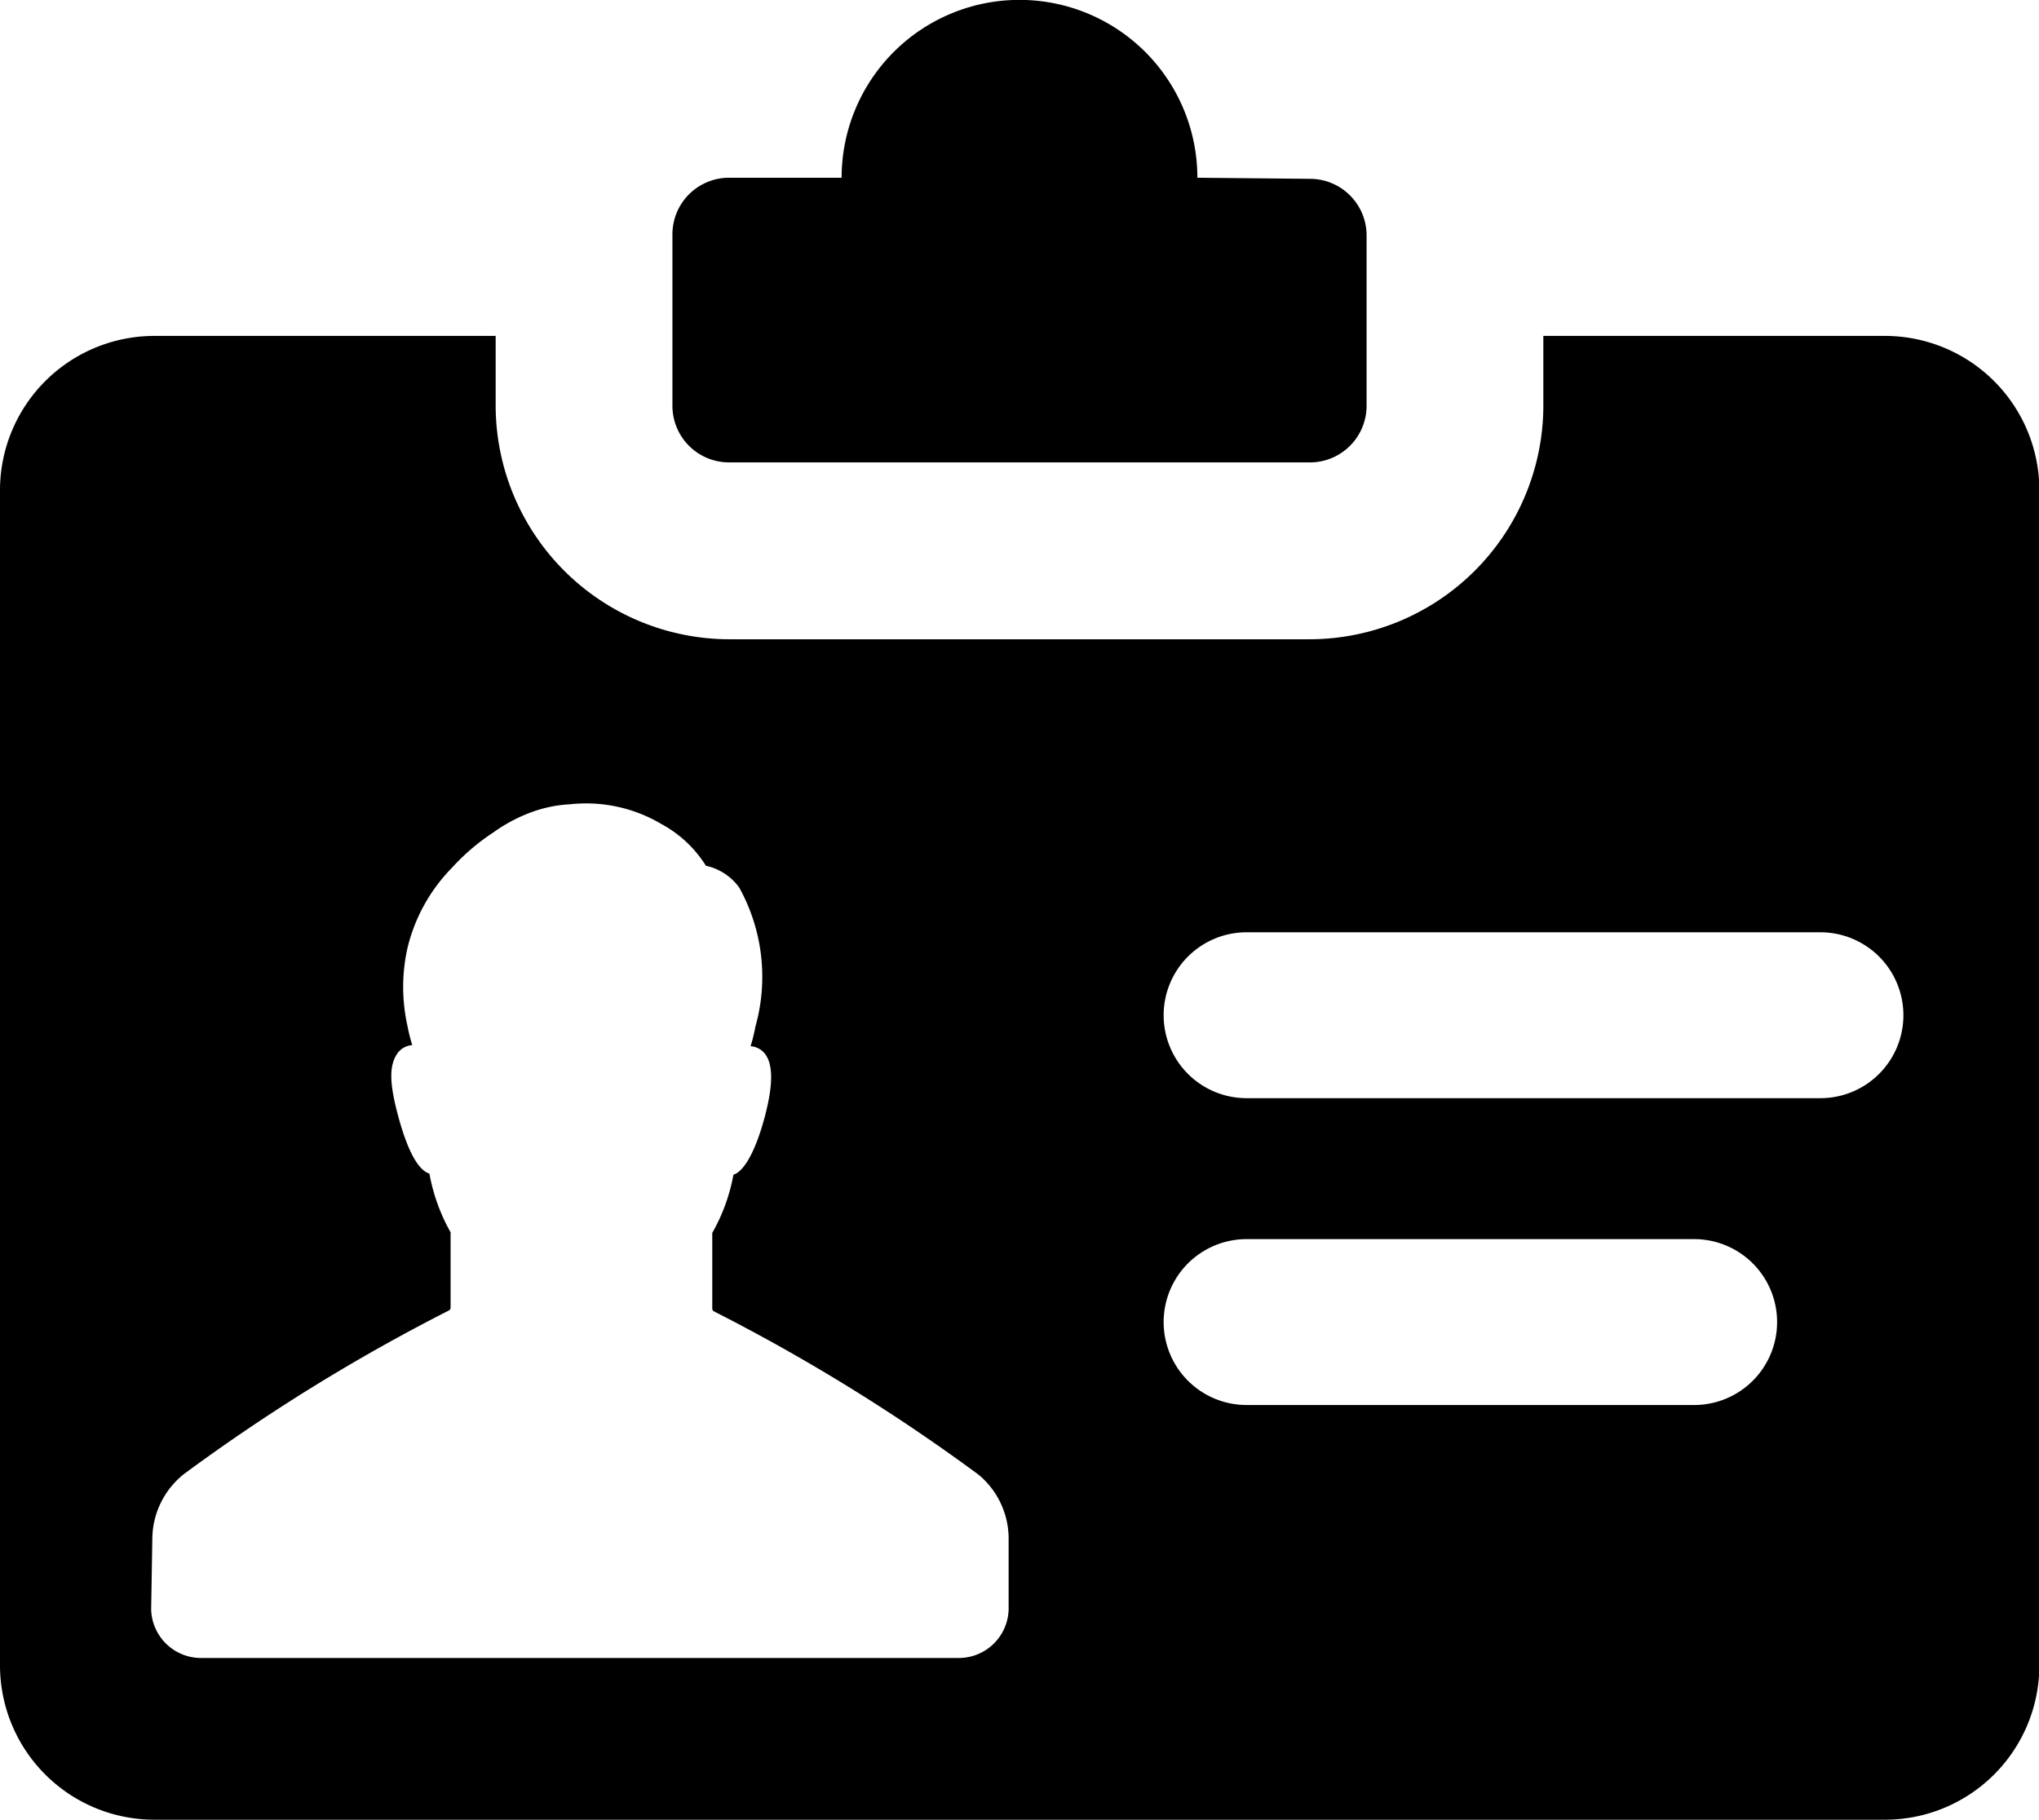 <svg xmlns="http://www.w3.org/2000/svg" width="28.043" height="25.033" viewBox="0 0 28.043 25.033">
  <path id="Path_788" data-name="Path 788" d="M4.624,34.132h23.8a2.124,2.124,0,0,0,2.124-2.124V15.832a2.124,2.124,0,0,0-2.124-2.112H23.726v.973a3.219,3.219,0,0,1-3.216,3.2H12.533a3.219,3.219,0,0,1-3.216-3.216V13.72H4.624A2.124,2.124,0,0,0,2.5,15.832V32.008a2.124,2.124,0,0,0,2.124,2.124Zm15.02-12.208h7.893a1.141,1.141,0,0,1,0,2.282H19.645a1.141,1.141,0,0,1,0-2.282Zm0,4.221H25.8a1.141,1.141,0,0,1,0,2.282H19.645a1.141,1.141,0,0,1,0-2.282ZM4.595,30.273a1.146,1.146,0,0,1,.44-.9,25.858,25.858,0,0,1,3.638-2.246.043.043,0,0,0,.024-.039V26.051a2.573,2.573,0,0,1-.291-.807c-.156-.05-.3-.311-.43-.793s-.121-.714,0-.875a.275.275,0,0,1,.194-.1,2.273,2.273,0,0,1-.066-.264,2.459,2.459,0,0,1,0-1.071,2.368,2.368,0,0,1,.614-1.107,2.951,2.951,0,0,1,.565-.482,2.192,2.192,0,0,1,.551-.289,1.8,1.8,0,0,1,.506-.1,2.03,2.03,0,0,1,1.262.275,1.641,1.641,0,0,1,.607.571.765.765,0,0,1,.458.3,2.534,2.534,0,0,1,.222,1.914,2.225,2.225,0,0,1-.066.268.275.275,0,0,1,.194.1c.118.146.118.432,0,.875s-.274.743-.43.793a2.518,2.518,0,0,1-.291.8V27.1a.043.043,0,0,0,.024.039,25.864,25.864,0,0,1,3.639,2.247,1.144,1.144,0,0,1,.413.886v.964a.686.686,0,0,1-.7.671H5.279a.686.686,0,0,1-.7-.671ZM20.522,11.559a.779.779,0,0,1,.773.764v2.358a.779.779,0,0,1-.779.779H12.533a.779.779,0,0,1-.785-.773s0,0,0-.006V12.323a.779.779,0,0,1,.779-.779h1.548a2.446,2.446,0,0,1,4.893,0Z" transform="translate(-2.5 -9.099)"/>
</svg>
